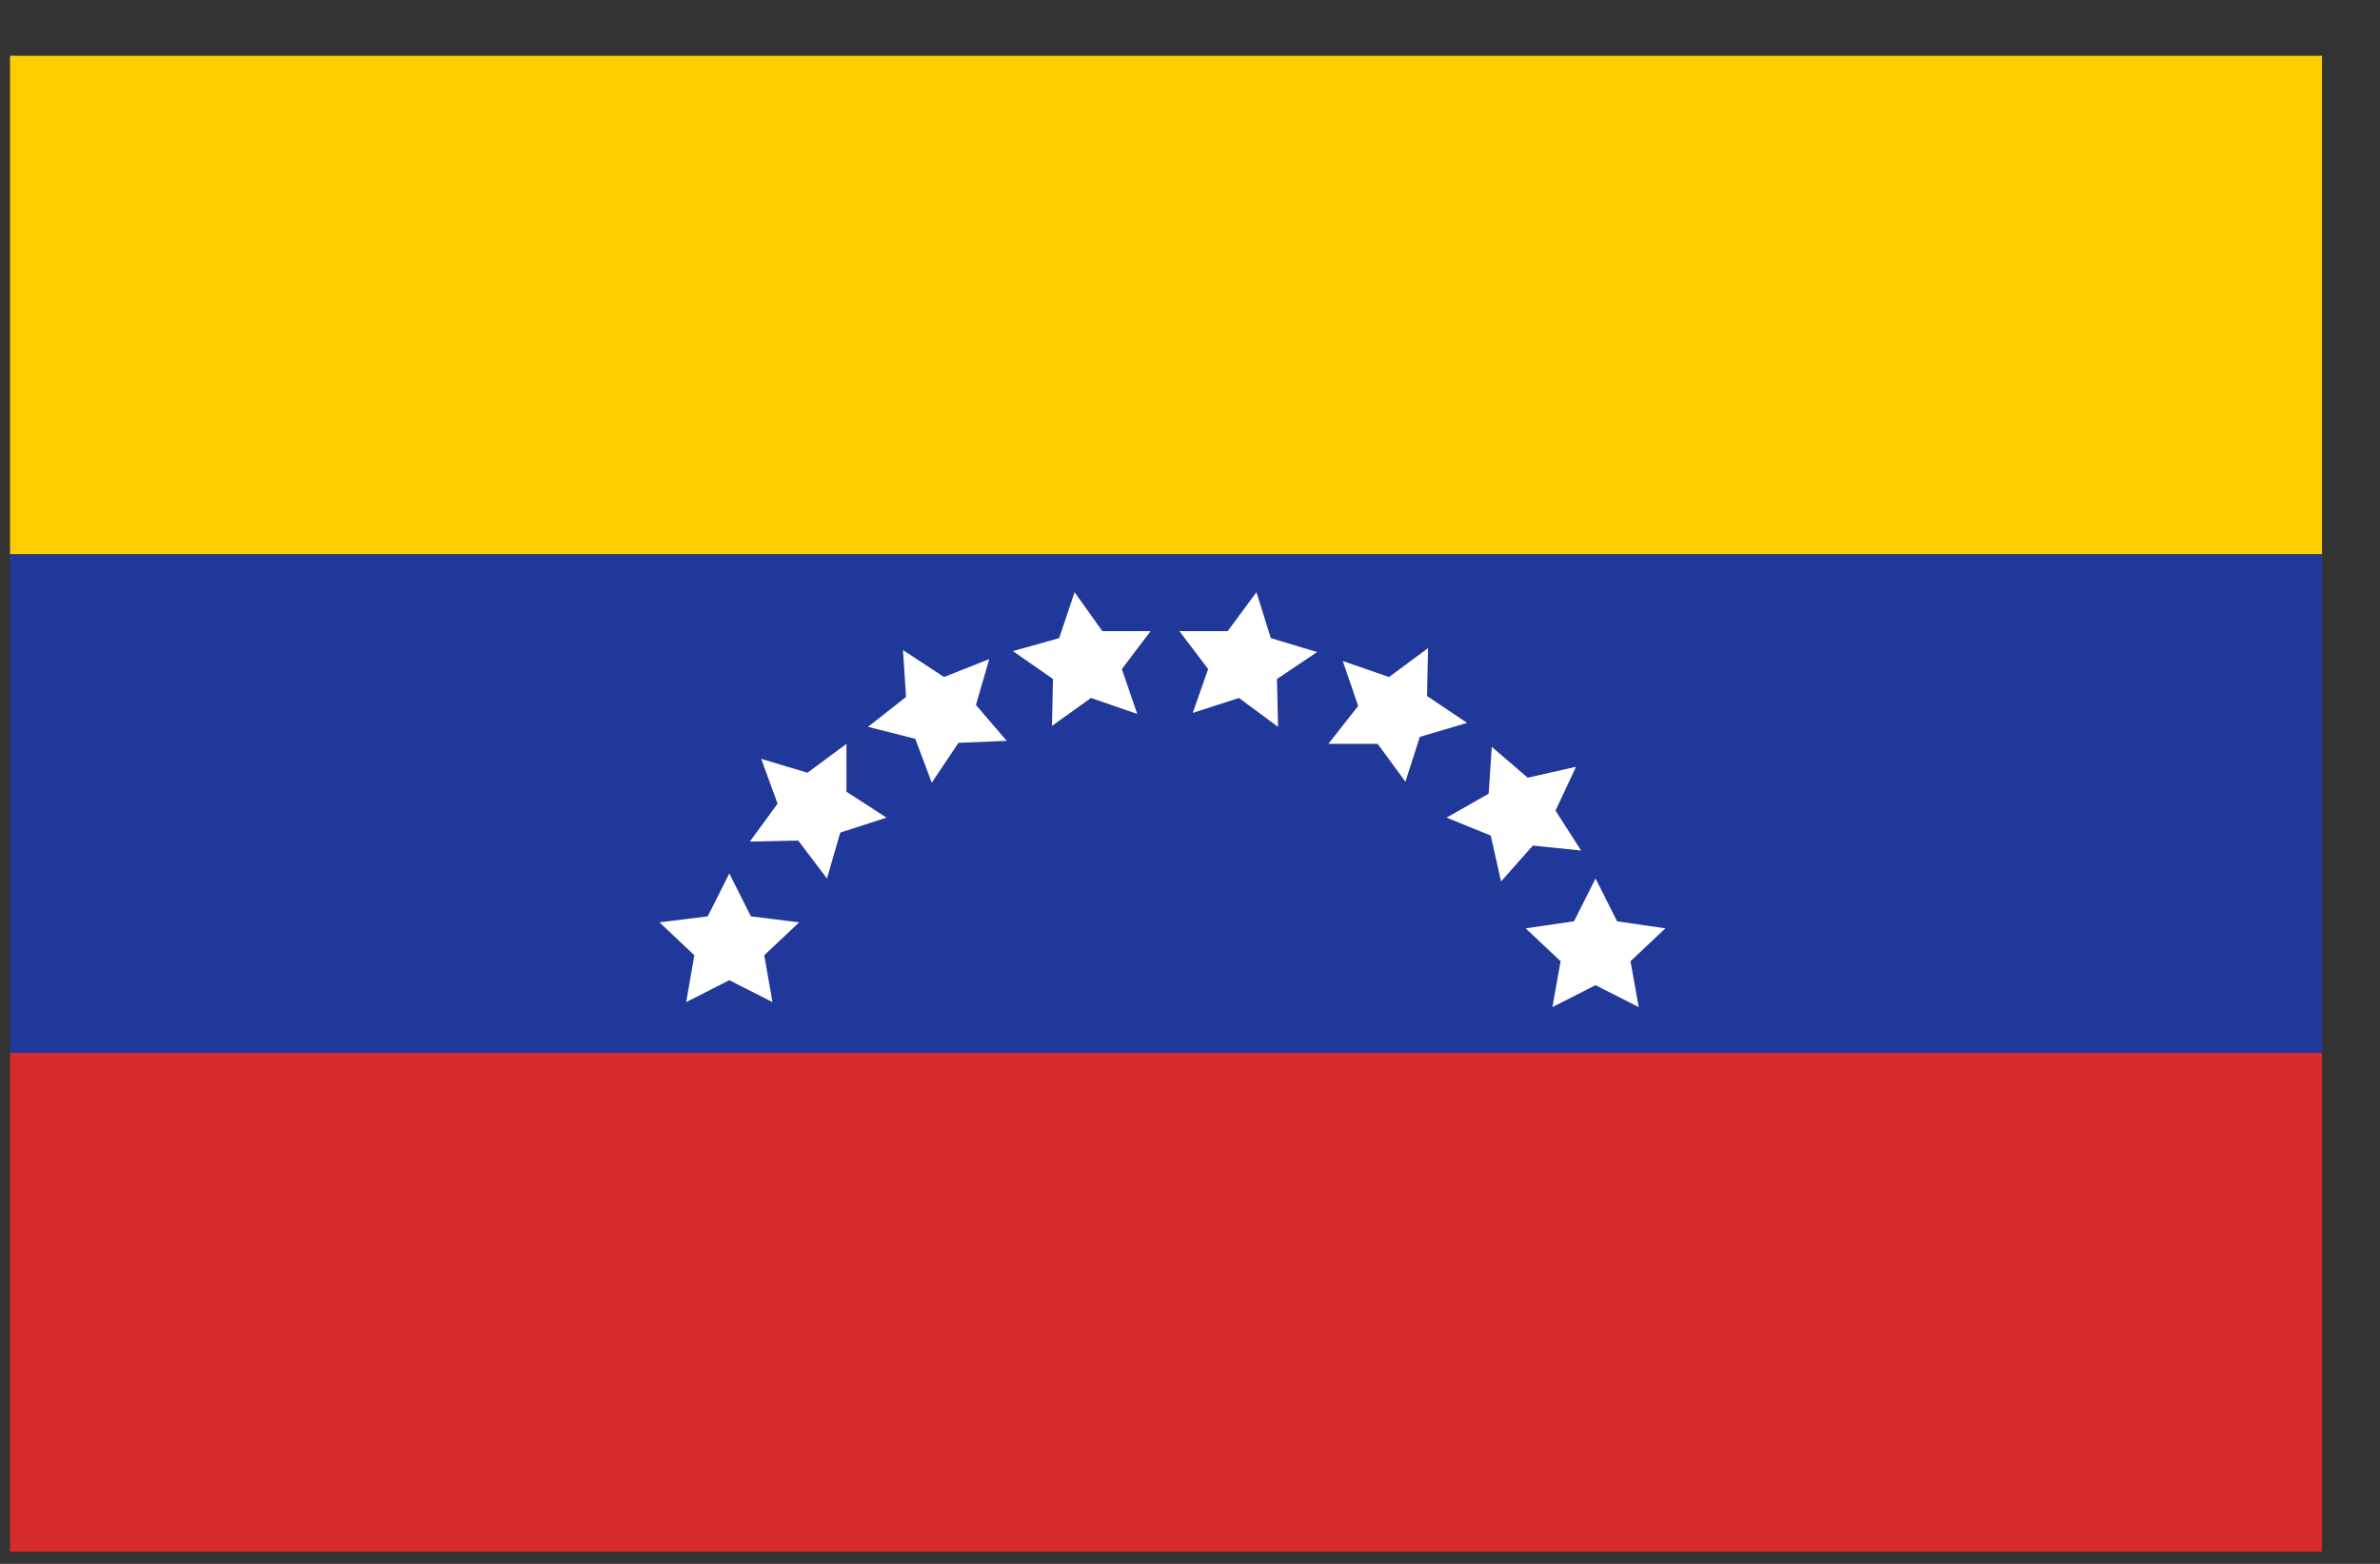 <svg width="35" height="23" viewBox="0 0 35 23" fill="none" xmlns="http://www.w3.org/2000/svg">
<rect x="0" y="0" width="35" height="23" fill="#333333" stroke="none"/>
<g clip-path="url(#clip0_1_6147)">
<path d="M0.147 0.82H34.148V8.153H0.147V0.82Z" fill="#FFCE00"/>
<path d="M0.147 8.153H34.148V15.487H0.147V8.153Z" fill="#203899"/>
<path d="M0.147 15.486H34.148V22.82H0.147V15.486Z" fill="#D82B2B"/>
<path d="M18.477 8.71L18.689 9.385L19.369 9.59L18.779 9.986L18.795 10.69L18.22 10.265L17.54 10.485L17.767 9.84L17.344 9.282H18.054L18.477 8.71ZM15.803 8.71L16.211 9.282H16.921L16.498 9.84L16.724 10.5L16.044 10.265L15.47 10.676L15.485 9.986L14.896 9.576L15.576 9.385L15.803 8.71ZM21.001 9.532L20.986 10.236L21.575 10.632L20.88 10.837L20.668 11.497L20.26 10.94H19.535L19.973 10.382L19.747 9.722L20.427 9.957L21.001 9.532ZM13.279 9.561L13.883 9.957L14.548 9.693L14.352 10.368L14.805 10.896L14.095 10.925L13.702 11.512L13.46 10.866L12.765 10.69L13.324 10.25L13.279 9.561ZM23.177 11.277L22.875 11.922L23.252 12.509L22.542 12.436L22.074 12.964L21.923 12.289L21.273 12.025L21.892 11.673L21.938 10.984L22.467 11.438L23.177 11.277ZM23.464 12.92L23.781 13.55L24.491 13.653L23.978 14.137L24.099 14.812L23.464 14.489L22.829 14.812L22.95 14.137L22.436 13.653L23.147 13.55L23.464 12.92ZM10.725 12.846L11.043 13.477L11.753 13.565L11.239 14.049L11.36 14.738L10.725 14.416L10.091 14.738L10.211 14.049L9.698 13.565L10.408 13.477L10.725 12.846ZM11.194 11.16L11.874 11.365L12.448 10.94V11.644L13.037 12.025L12.357 12.245L12.161 12.92L11.738 12.362L11.027 12.377L11.435 11.82L11.194 11.16Z" fill="white"/>
</g>
<defs>
<clipPath id="clip0_1_6147">
<rect width="34" height="22" fill="white" transform="translate(0.147 0.82)"/>
</clipPath>
</defs>
</svg>
